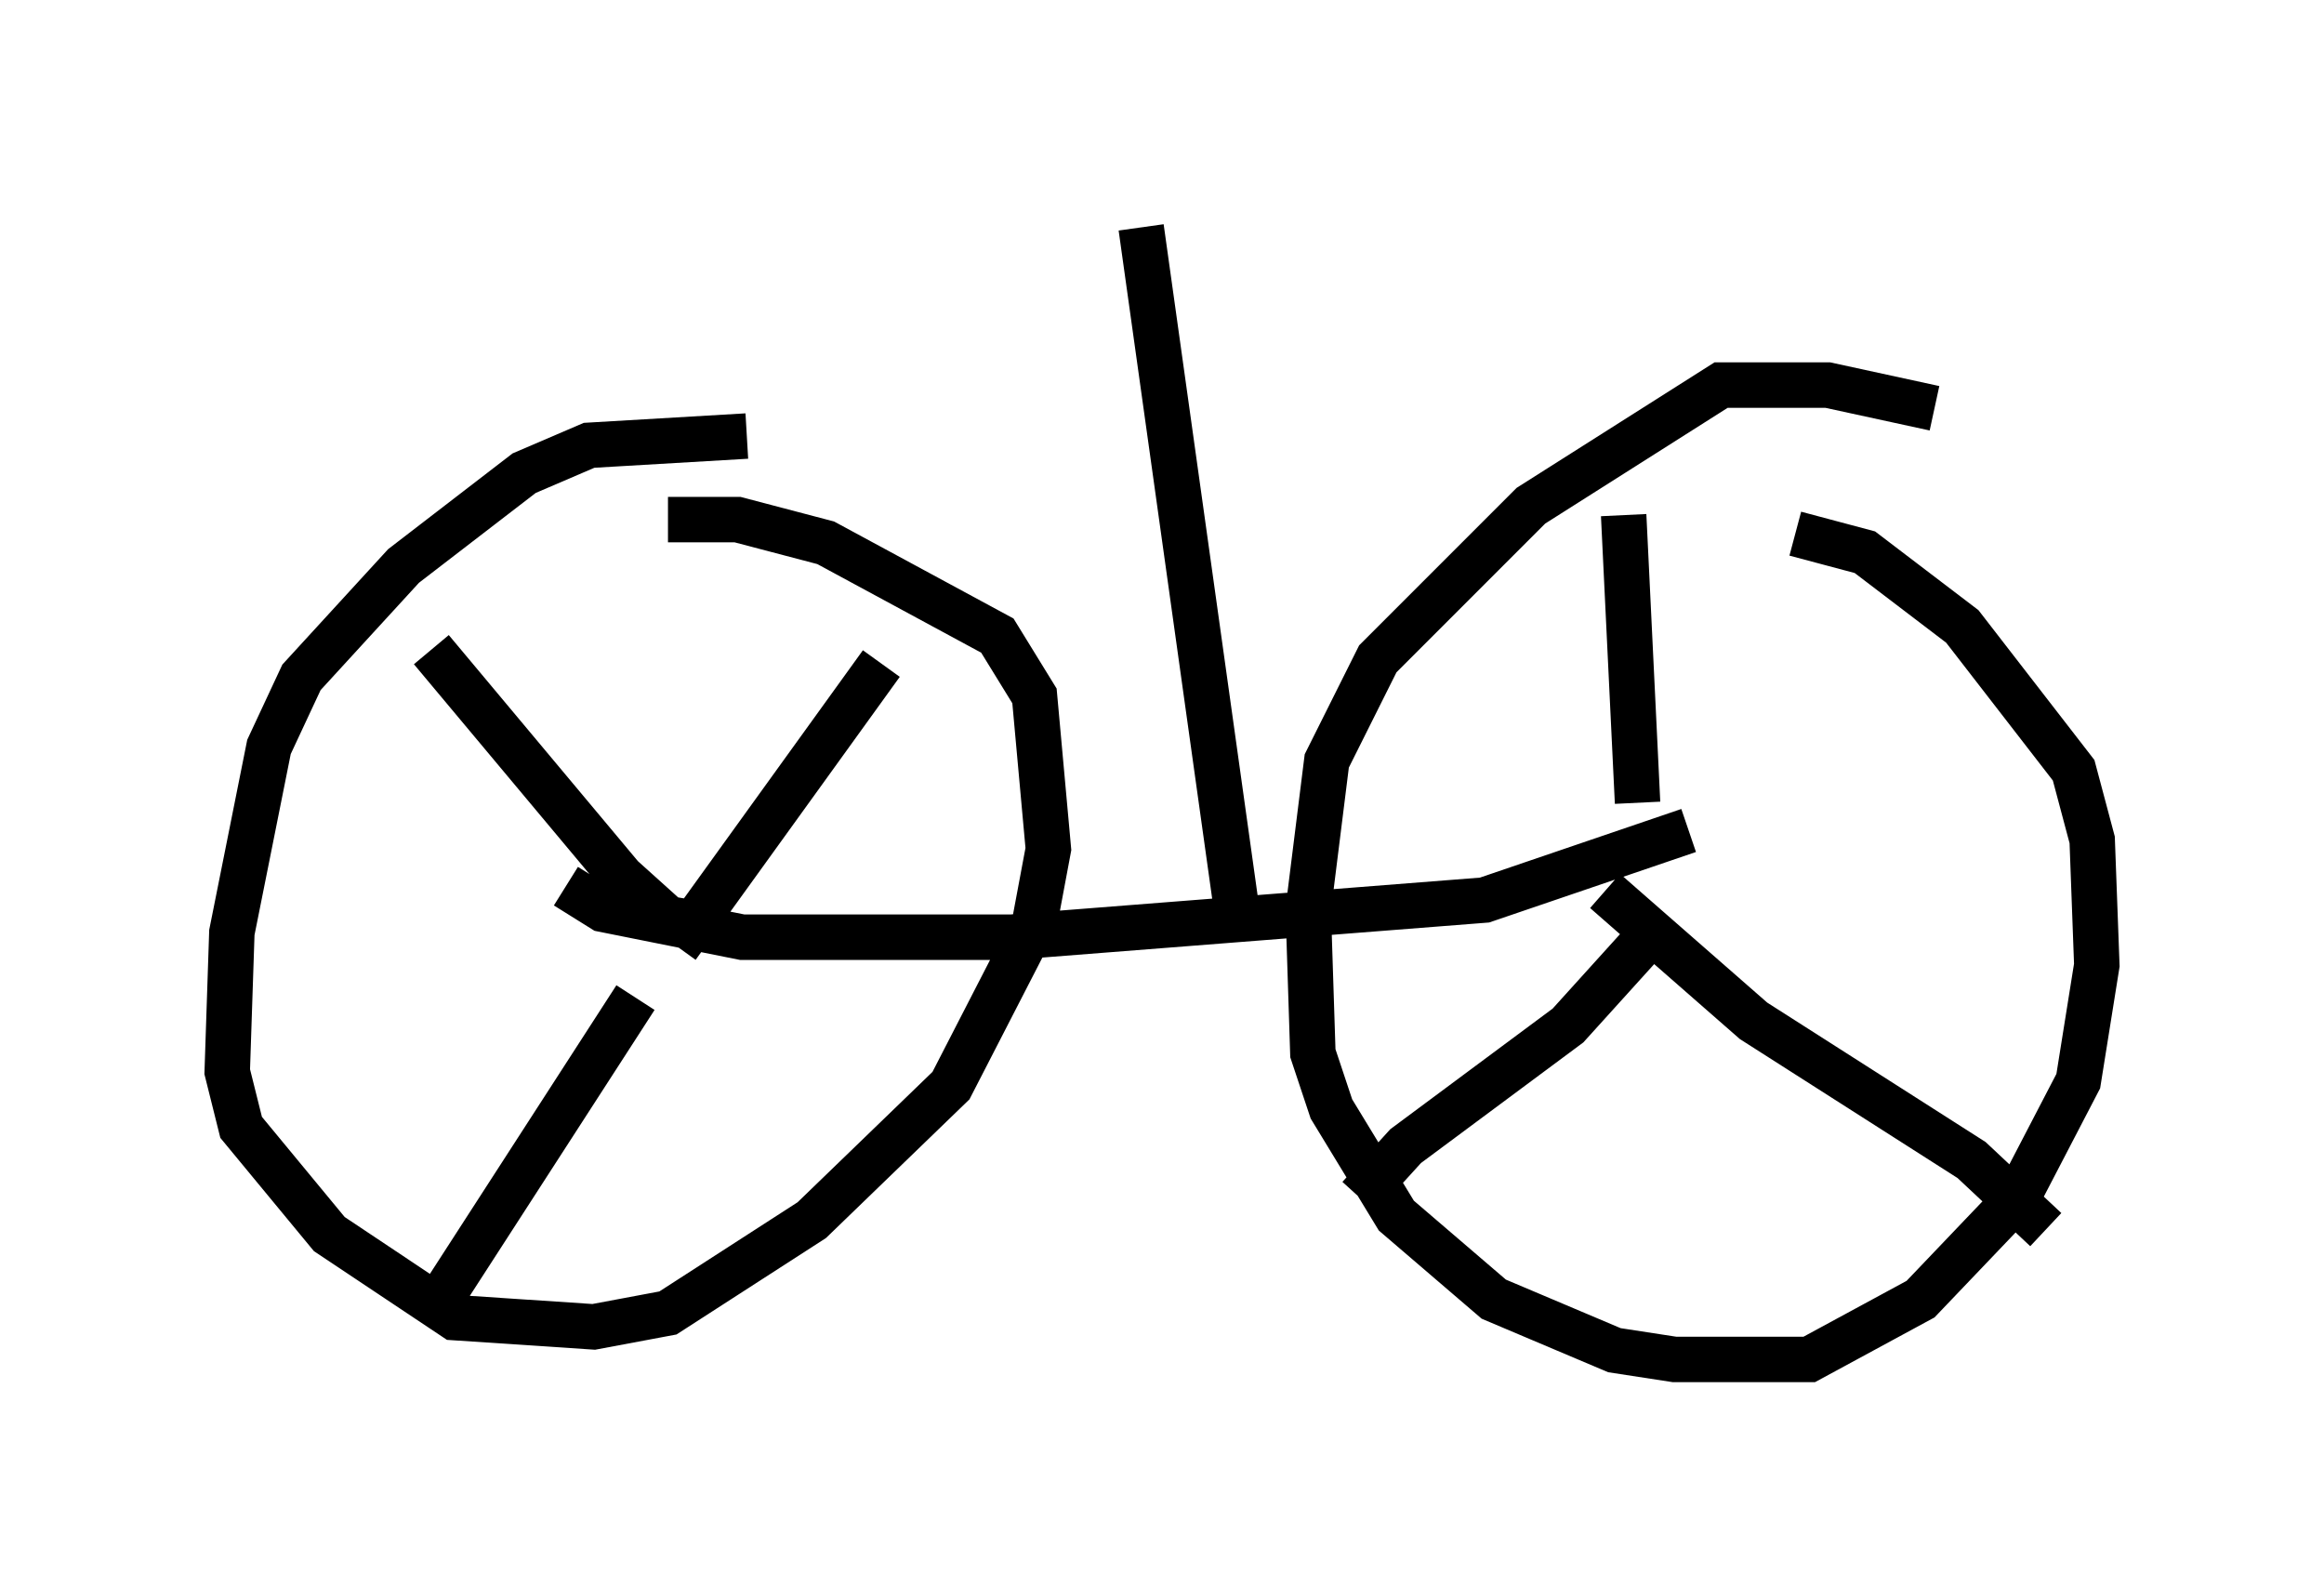 <?xml version="1.0" encoding="utf-8" ?>
<svg baseProfile="full" height="34.909" version="1.1" width="51.14" xmlns="http://www.w3.org/2000/svg" xmlns:ev="http://www.w3.org/2001/xml-events" xmlns:xlink="http://www.w3.org/1999/xlink"><defs /><rect fill="white" height="34.909" width="51.14" x="0" y="0" /><path d="M16.944, 10.002 m-0.51, -0.408 l-3.471, 0.204 -1.429, 0.613 l-2.654, 2.042 -2.246, 2.45 l-0.715, 1.531 -0.817, 4.083 l-0.102, 3.063 0.306, 1.225 l1.94, 2.348 2.756, 1.838 l3.063, 0.204 1.633, -0.306 l3.165, -2.042 3.063, -2.96 l1.838, -3.573 0.306, -1.633 l-0.306, -3.369 -0.817, -1.327 l-3.777, -2.042 -1.94, -0.51 l-1.531, 0.0 m-2.246, 8.065 l0.817, 0.51 3.063, 0.613 l5.921, 0.0 10.413, -0.817 l4.492, -1.531 m5.41, -9.29 l-2.348, -0.51 -2.348, 0.0 l-4.185, 2.654 -3.369, 3.369 l-1.123, 2.246 -0.408, 3.267 l0.102, 3.165 0.408, 1.225 l1.429, 2.348 2.144, 1.838 l2.654, 1.123 1.327, 0.204 l2.96, 0.0 2.45, -1.327 l2.144, -2.246 1.327, -2.552 l0.408, -2.552 -0.102, -2.756 l-0.408, -1.531 -2.45, -3.165 l-2.144, -1.633 -1.531, -0.408 m-3.471, 5.921 l-0.306, -6.329 m0.715, 9.086 l-1.94, 2.144 -3.573, 2.654 l-1.021, 1.123 m5.41, -6.738 l3.267, 2.858 4.798, 3.063 l1.633, 1.531 m-29.707, -6.738 l-0.613, -0.102 -1.021, -0.919 l-4.185, -5.002 m5.41, 6.533 l4.492, -6.227 m-5.41, 7.35 l-4.288, 6.635 m17.559, -8.269 l-2.144, -15.313 m-6.023, 0.613 " fill="none" stroke="black" stroke-width="1" /></svg>